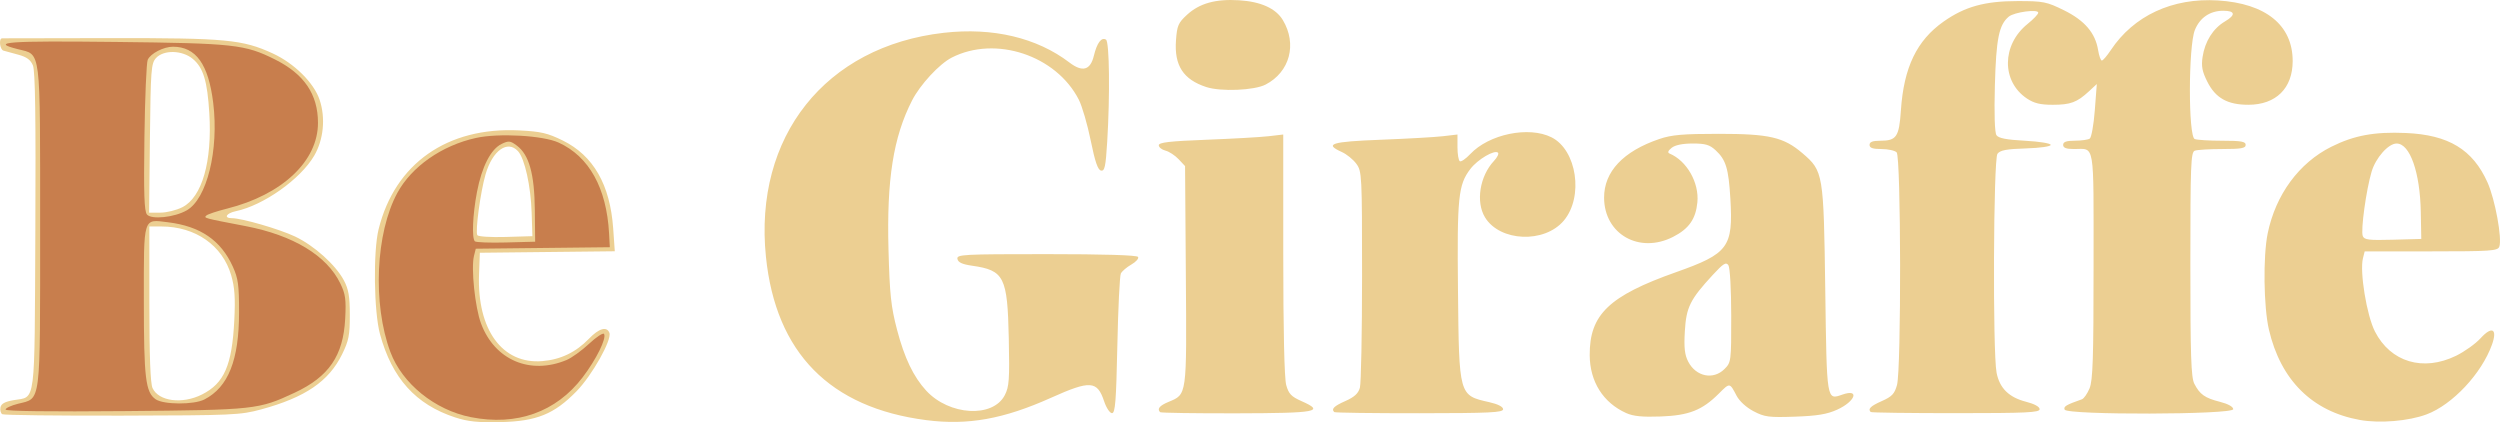 <?xml version="1.0" encoding="UTF-8" standalone="no"?>
<!-- Created with Inkscape (http://www.inkscape.org/) -->

<svg
   xmlns:dc="http://purl.org/dc/elements/1.1/"
   xmlns:cc="http://creativecommons.org/ns#"
   xmlns:rdf="http://www.w3.org/1999/02/22-rdf-syntax-ns#"
   xmlns:svg="http://www.w3.org/2000/svg"
   xmlns="http://www.w3.org/2000/svg"
   xmlns:sodipodi="http://sodipodi.sourceforge.net/DTD/sodipodi-0.dtd"
   xmlns:inkscape="http://www.inkscape.org/namespaces/inkscape"
   version="1.1"
   id="svg10"
   width="903.973"
   height="152.677"
   viewBox="0 0 903.973 152.677"
   sodipodi:docname="logotext.svg"
   inkscape:version="0.92.5 (2060ec1f9f, 2020-04-08)">
  <defs
     id="defs14" />
  <sodipodi:namedview
     pagecolor="#ffffff"
     bordercolor="#666666"
     borderopacity="1"
     objecttolerance="10"
     gridtolerance="10"
     guidetolerance="10"
     inkscape:pageopacity="0"
     inkscape:pageshadow="2"
     inkscape:window-width="1920"
     inkscape:window-height="1001"
     id="namedview12"
     showgrid="false"
     inkscape:zoom="0.8396893"
     inkscape:cx="116.04439"
     inkscape:cy="31.400333"
     inkscape:window-x="-9"
     inkscape:window-y="-9"
     inkscape:window-maximized="1"
     inkscape:current-layer="svg10" />
  <g
     id="g122"
     transform="translate(-105.12,-78.915)"
     style="stroke-width:2.5;stroke-miterlimit:4;stroke-dasharray:none;stroke:none;stroke-opacity:1">
    <path
       style="fill:#eccf92;stroke-width:2.5;stroke-miterlimit:4;stroke-dasharray:none;stroke:none;stroke-opacity:1"
       d="m 269.724,229.859 c -14.269,-4.661 -22.856,-14.167 -27.198,-30.11 -2.212,-8.122 -2.504,-29.895 -0.509,-37.94 5.886,-23.74 24.816,-37.044 50.855,-35.742 7.829,0.392 10.242,0.953 15.753,3.666 11.062,5.446 17.098,15.972 18.212,31.764 l 0.584,8.275 -24.397,0.268 -24.397,0.268 -0.293,7.807 c -0.75,19.989 8.42,32.573 22.865,31.376 6.642,-0.55 12.176,-3.205 16.874,-8.096 3.618,-3.767 6.458,-4.583 7.4,-2.128 0.965,2.514 -6.27,15.373 -11.883,21.122 -8.087,8.284 -14.43,10.86 -27.463,11.157 -8.152,0.186 -11.82,-0.192 -16.403,-1.689 z m 27.633,-74.05 c -0.306,-9.614 -2.504,-19.54 -4.917,-22.207 -3.782,-4.179 -9.239,-0.299 -11.75,8.354 -1.846,6.361 -3.781,20.691 -2.971,22.001 0.314,0.508 4.922,0.795 10.24,0.638 l 9.669,-0.285 z M 440.127,230.841 c -34.945,-4.477 -54.489,-24.355 -58.049,-59.038 -4.463,-43.488 21.482,-76.167 64.331,-81.028 17.698,-2.007 33.629,1.764 45.413,10.75 4.701,3.585 7.56,2.796 8.823,-2.435 1.133,-4.697 2.755,-6.85 4.395,-5.836 1.239,0.766 1.465,20.065 0.432,36.942 -0.551,8.998 -0.906,10.651 -2.234,10.395 -1.147,-0.221 -2.166,-3.188 -3.722,-10.841 -1.178,-5.795 -3.116,-12.446 -4.307,-14.781 -8.181,-16.036 -30.114,-23.308 -45.943,-15.232 -4.497,2.294 -11.434,9.791 -14.365,15.523 -6.773,13.245 -9.194,28.577 -8.513,53.898 0.438,16.297 0.9,20.619 3.098,29.013 2.656,10.143 5.942,17.005 10.524,21.979 8.338,9.052 24.13,9.973 28.426,1.658 1.584,-3.066 1.764,-5.61 1.451,-20.5 -0.469,-22.315 -1.646,-24.648 -13.278,-26.312 -3.559,-0.509 -5.052,-1.2 -5.293,-2.449 -0.313,-1.624 1.828,-1.739 32.179,-1.739 20.798,0 32.739,0.364 33.138,1.009 0.343,0.555 -0.748,1.793 -2.425,2.75 -1.677,0.957 -3.386,2.416 -3.799,3.241 -0.412,0.825 -0.982,12.525 -1.266,26 -0.426,20.228 -0.763,24.5 -1.933,24.5 -0.779,0 -2.056,-1.918 -2.837,-4.261 -2.505,-7.515 -4.986,-7.68 -19.246,-1.283 -17.115,7.678 -30.024,9.995 -45,8.076 z m 518.32,-0.071 c -17.238,-3.078 -28.663,-14.414 -32.904,-32.648 -1.922,-8.264 -2.158,-26.485 -0.451,-34.814 2.868,-13.988 11.308,-25.482 23.004,-31.327 8.24,-4.117 15.57,-5.47 26.964,-4.976 15.427,0.669 24.173,5.963 29.514,17.866 2.745,6.116 5.36,20.39 4.261,23.255 -0.58,1.512 -3.079,1.682 -24.658,1.682 h -24.012 l -0.63,2.51 c -1.22,4.862 1.363,20.636 4.333,26.457 5.654,11.081 17.438,14.605 29.352,8.776 3.062,-1.498 7.043,-4.345 8.845,-6.325 4.151,-4.561 6.178,-3.412 4.118,2.334 -3.747,10.45 -14.3,21.7 -23.631,25.191 -6.502,2.433 -16.91,3.305 -24.107,2.02 z m 22.004,-75.201 c -0.26,-14.369 -3.931,-24.761 -8.747,-24.761 -2.972,0 -7.543,5.149 -9.037,10.179 -1.978,6.662 -3.98,21.231 -3.197,23.271 0.528,1.375 2.176,1.577 10.89,1.335 l 10.268,-0.285 -0.176,-9.739 z m -874.516,73.119 c -0.553,-0.341 -0.844,-1.454 -0.648,-2.474 0.254,-1.321 1.631,-2.072 4.794,-2.611 8.077,-1.379 7.513,3.025 7.82,-61.064 0.198,-41.216 -0.045,-57.971 -0.87,-59.96 -0.836,-2.018 -2.256,-3.063 -5.274,-3.88 -2.272,-0.615 -4.693,-1.278 -5.38,-1.473 -1.325,-0.376 -1.776,-4.39 -0.5,-4.456 0.412,-0.021 18.075,-0.054 39.25,-0.074 41.701,-0.038 47.663,0.522 58.546,5.505 7.828,3.584 14.974,10.648 17.029,16.834 2.186,6.58 1.418,14.403 -1.982,20.205 -4.975,8.49 -18.339,17.941 -28.343,20.044 -3.471,0.73 -4.474,2.524 -1.41,2.524 3.595,0 17.141,3.932 22.85,6.633 6.879,3.254 14.659,10.241 17.642,15.842 1.703,3.198 2.146,5.769 2.155,12.525 0.01,7.308 -0.382,9.303 -2.799,14.224 -4.811,9.796 -13.321,15.588 -29.279,19.926 -7.48,2.033 -10.216,2.156 -50.254,2.25 -23.289,0.055 -42.796,-0.179 -43.348,-0.52 z m 72.222,-7.13 c 8.054,-4.069 10.864,-10.521 11.682,-26.827 0.408,-8.125 0.147,-11.896 -1.123,-16.267 -3.144,-10.815 -12.935,-17.657 -25.27,-17.657 h -4.319 v 27.953 c 0,18.858 0.372,28.77 1.144,30.465 2.194,4.815 10.76,5.932 17.886,2.332 z m -7.096,-67.717 c 7.127,-3.636 10.821,-16.506 9.749,-33.97 -0.715,-11.658 -2.168,-16.452 -5.95,-19.634 -3.817,-3.212 -10.566,-3.377 -13.329,-0.326 -1.757,1.94 -1.928,4.191 -2.201,29 l -0.296,26.897 h 4.086 c 2.247,0 5.82,-0.885 7.941,-1.967 z M 693.127,228.273 c -8.34,-3.752 -13.132,-11.355 -13.187,-20.926 -0.085,-14.673 6.926,-21.418 31.187,-30.005 18.997,-6.724 20.717,-9.047 19.676,-26.575 -0.65,-10.94 -1.595,-14.052 -5.312,-17.497 -2.172,-2.013 -3.688,-2.462 -8.319,-2.462 -3.64,0 -6.356,0.558 -7.604,1.563 -1.315,1.058 -1.554,1.725 -0.741,2.067 6.219,2.611 10.732,10.525 10.05,17.621 -0.582,6.054 -3.055,9.579 -8.77,12.499 -12.226,6.247 -24.919,-0.954 -24.963,-14.162 -0.032,-9.41 6.915,-16.787 19.984,-21.222 4.464,-1.515 8.514,-1.866 21.5,-1.866 18.271,0 23.455,1.202 30.242,7.011 7.542,6.455 7.666,7.197 8.245,49.277 0.56,40.652 0.453,40.001 6.208,37.994 6.349,-2.213 4.692,2.477 -1.933,5.473 -3.647,1.649 -7.22,2.237 -15.262,2.514 -9.439,0.325 -10.947,0.127 -14.926,-1.954 -2.651,-1.387 -5.126,-3.654 -6.172,-5.653 -2.478,-4.738 -2.401,-4.729 -6.362,-0.768 -6.039,6.039 -10.831,7.932 -21.04,8.311 -6.626,0.246 -9.923,-0.081 -12.5,-1.24 z m 35.545,-15.919 c 2.413,-2.413 2.454,-2.742 2.439,-19.25 -0.009,-9.651 -0.446,-17.434 -1.028,-18.295 -0.836,-1.238 -1.818,-0.628 -5.63,3.5 -8.216,8.895 -9.611,11.707 -10.113,20.375 -0.346,5.971 -0.063,8.514 1.221,10.998 2.807,5.429 9.077,6.707 13.111,2.673 z m -204.069,15.597 c -1.175,-1.175 -0.219,-2.353 3.004,-3.699 6.758,-2.824 6.618,-1.808 6.303,-45.74 l -0.284,-39.545 -2.345,-2.495 c -1.29,-1.372 -3.427,-2.767 -4.75,-3.099 -1.323,-0.332 -2.405,-1.202 -2.405,-1.933 0,-1.029 3.899,-1.48 17.25,-1.995 9.488,-0.366 19.613,-0.941 22.5,-1.279 l 5.25,-0.613 0.006,43.377 c 0.004,27.615 0.393,44.772 1.071,47.215 0.886,3.19 1.823,4.173 5.553,5.823 8.564,3.788 5.644,4.335 -23.487,4.399 -14.955,0.033 -27.405,-0.155 -27.667,-0.417 z m 62.966,-0.034 c -1.137,-1.137 -0.098,-2.168 4.02,-3.989 3.243,-1.435 4.678,-2.745 5.25,-4.797 0.433,-1.552 0.787,-19.778 0.787,-40.5 0,-36.535 -0.063,-37.763 -2.071,-40.5 -1.139,-1.552 -3.502,-3.466 -5.25,-4.253 -6.492,-2.922 -3.897,-3.739 14.071,-4.432 9.488,-0.366 19.613,-0.941 22.5,-1.279 l 5.25,-0.613 v 4.568 c 0,2.513 0.381,4.804 0.847,5.092 0.466,0.288 2.153,-0.867 3.75,-2.567 6.792,-7.232 21.162,-10.207 29.398,-6.086 9.185,4.596 11.687,21.532 4.451,30.131 -6.987,8.303 -23.11,7.635 -28.486,-1.181 -3.404,-5.583 -1.914,-14.928 3.259,-20.434 1.168,-1.243 1.815,-2.567 1.44,-2.943 -1.196,-1.196 -7.367,2.427 -9.983,5.862 -4.395,5.769 -4.83,10.018 -4.49,43.853 0.384,38.266 0.312,38.008 11.28,40.478 3.16,0.712 5.036,1.665 5.036,2.559 0,1.201 -4.761,1.428 -30.308,1.45 -16.669,0.014 -30.507,-0.173 -30.75,-0.417 z m 193.979,-0.021 c -1.113,-1.113 -0.056,-2.156 4.008,-3.953 3.669,-1.623 4.612,-2.617 5.494,-5.797 1.579,-5.687 1.466,-82.548 -0.123,-84.138 -0.66,-0.66 -3.135,-1.2 -5.5,-1.2 -3.156,0 -4.3,-0.399 -4.3,-1.5 0,-1.071 1.09,-1.5 3.809,-1.5 5.951,0 6.877,-1.353 7.529,-11 1.049,-15.538 5.733,-25.269 15.451,-32.099 7.699,-5.411 14.889,-7.401 26.736,-7.401 9.33,0 10.49,0.23 16.76,3.317 7.49,3.689 11.359,8.204 12.366,14.433 0.333,2.062 0.939,3.75 1.346,3.75 0.407,0 1.859,-1.688 3.228,-3.75 8.282,-12.48 22.304,-18.99 38.722,-17.978 17.346,1.07 27.061,8.948 27.051,21.938 -0.007,9.821 -6.051,15.779 -16.012,15.786 -7.551,0.005 -11.874,-2.419 -14.846,-8.326 -1.864,-3.704 -2.227,-5.593 -1.721,-8.964 0.844,-5.628 3.791,-10.306 8.091,-12.843 3.984,-2.35 3.742,-3.863 -0.616,-3.863 -4.787,0 -8.478,2.51 -10.267,6.982 -2.366,5.913 -2.401,38.506 -0.042,39.411 0.87,0.334 5.37,0.607 10,0.607 6.816,0 8.418,0.285 8.418,1.5 0,1.215 -1.602,1.5 -8.418,1.5 -4.63,0 -9.13,0.273 -10,0.607 -1.406,0.54 -1.582,5.094 -1.582,41.05 0,33.167 0.258,40.942 1.434,43.216 2.007,3.881 3.79,5.137 9.283,6.538 2.921,0.745 4.783,1.779 4.783,2.655 0,2.018 -60.194,2.173 -60.968,0.157 -0.441,-1.15 0.486,-1.703 6.263,-3.738 0.712,-0.251 1.95,-2.023 2.75,-3.938 1.193,-2.855 1.455,-10.856 1.455,-44.407 0,-45.566 0.576,-42.139 -7.082,-42.139 -2.816,0 -3.918,-0.422 -3.918,-1.5 0,-1.096 1.146,-1.504 4.25,-1.515 2.337,-0.008 4.751,-0.346 5.363,-0.75 0.612,-0.404 1.438,-5.01 1.835,-10.235 l 0.722,-9.5 -2.835,2.628 c -4.313,3.997 -6.669,4.872 -13.122,4.872 -4.488,0 -6.739,-0.549 -9.316,-2.27 -9.253,-6.182 -9.13,-19.431 0.25,-26.969 2.119,-1.703 3.852,-3.529 3.852,-4.058 0,-1.382 -8.668,-0.223 -10.654,1.425 -3.551,2.945 -4.573,7.996 -5.029,24.873 -0.281,10.383 -0.066,17.056 0.579,18 0.74,1.082 3.612,1.639 10.315,2 5.193,0.28 9.289,0.941 9.289,1.5 0,0.572 -3.851,1.118 -9,1.277 -7.001,0.215 -9.278,0.646 -10.25,1.941 -1.467,1.953 -1.749,71.748 -0.32,79.146 1.08,5.592 4.468,8.935 10.654,10.513 3.021,0.771 4.916,1.807 4.916,2.689 0,1.215 -4.653,1.435 -30.329,1.439 -16.681,0.002 -30.518,-0.185 -30.75,-0.417 z M 541.296,110.389 c -8.329,-2.724 -11.611,-7.784 -10.953,-16.885 0.386,-5.337 0.822,-6.341 4.028,-9.279 4.483,-4.108 10.312,-5.731 18.734,-5.217 7.893,0.482 13.347,2.941 15.875,7.158 5.222,8.711 2.54,18.768 -6.22,23.324 -4.089,2.127 -16.165,2.632 -21.465,0.899 z"
       id="path126"
       inkscape:connector-curvature="0" />
    <path
       style="fill:#c87e4d;stroke-width:2.5;stroke-miterlimit:4;stroke-dasharray:none;stroke:none;stroke-opacity:1"
       d="m 275.363,229.749 c -13.001,-2.563 -24.835,-12.15 -29.087,-23.565 -6.473,-17.378 -5.338,-43.07 2.541,-57.548 5.17,-9.499 16.084,-17.124 28.397,-19.84 8.205,-1.81 24.249,-0.907 29.912,1.683 11.006,5.034 17.325,16.416 18.226,32.83 l 0.274,5 -24.235,0.268 -24.235,0.268 -0.654,2.607 c -1.104,4.4 0.384,18.639 2.555,24.442 4.945,13.218 17.742,18.679 30.923,13.197 1.844,-0.767 5.516,-3.417 8.159,-5.89 2.643,-2.472 5.073,-4.062 5.4,-3.534 0.961,1.555 -2.801,9.18 -7.716,15.642 -9.598,12.618 -23.869,17.711 -40.46,14.44 z m 23.145,-74.94 c -0.135,-13.048 -2.066,-19.94 -6.516,-23.255 -2.351,-1.752 -2.942,-1.817 -5.484,-0.599 -3.902,1.87 -7.167,8.231 -8.915,17.368 -1.557,8.139 -1.925,16.694 -0.768,17.851 0.384,0.384 5.447,0.572 11.25,0.417 L 298.627,166.309 Z M 107.127,227.003 c 0,-0.526 2.018,-1.464 4.484,-2.085 8.449,-2.128 8.016,1.336 8.016,-64.109 0,-65.445 0.433,-61.98 -8.016,-64.108 -10.3,-2.594 -3.997,-3.062 35.266,-2.622 42.96,0.481 46.794,0.902 57.652,6.324 10.575,5.281 15.545,12.593 15.566,22.907 0.029,13.836 -12.916,26.033 -32.969,31.063 -3.575,0.897 -6.903,2.012 -7.395,2.478 -0.972,0.921 -1.058,0.897 14.166,3.819 17.293,3.319 29.394,10.652 34.301,20.788 1.837,3.795 2.105,5.749 1.741,12.681 -0.704,13.42 -5.873,20.982 -18.314,26.791 -13.029,6.084 -14.134,6.204 -61.25,6.634 -27.116,0.247 -43.25,0.038 -43.25,-0.561 z m 71.901,-3.642 c 8.654,-4.475 12.521,-14.207 12.535,-31.551 0.008,-9.843 -0.318,-12.221 -2.265,-16.5 -4.333,-9.527 -11.727,-14.584 -23.429,-16.024 -9.13,-1.124 -8.743,-2.381 -8.737,28.396 0.006,27.987 0.61,33.045 4.256,35.598 2.838,1.988 13.854,2.038 17.64,0.081 z M 172.627,154.987 c 7.317,-4.143 11.678,-21.79 9.594,-38.824 -1.716,-14.025 -6.238,-20.354 -14.545,-20.354 -3.39,0 -8.067,2.411 -9.14,4.713 -0.458,0.983 -0.996,13.626 -1.195,28.095 -0.28,20.346 -0.071,26.658 0.919,27.851 1.6,1.928 9.848,1.078 14.368,-1.482 z"
       id="path124"
       inkscape:connector-curvature="0" />
  </g>
</svg>
